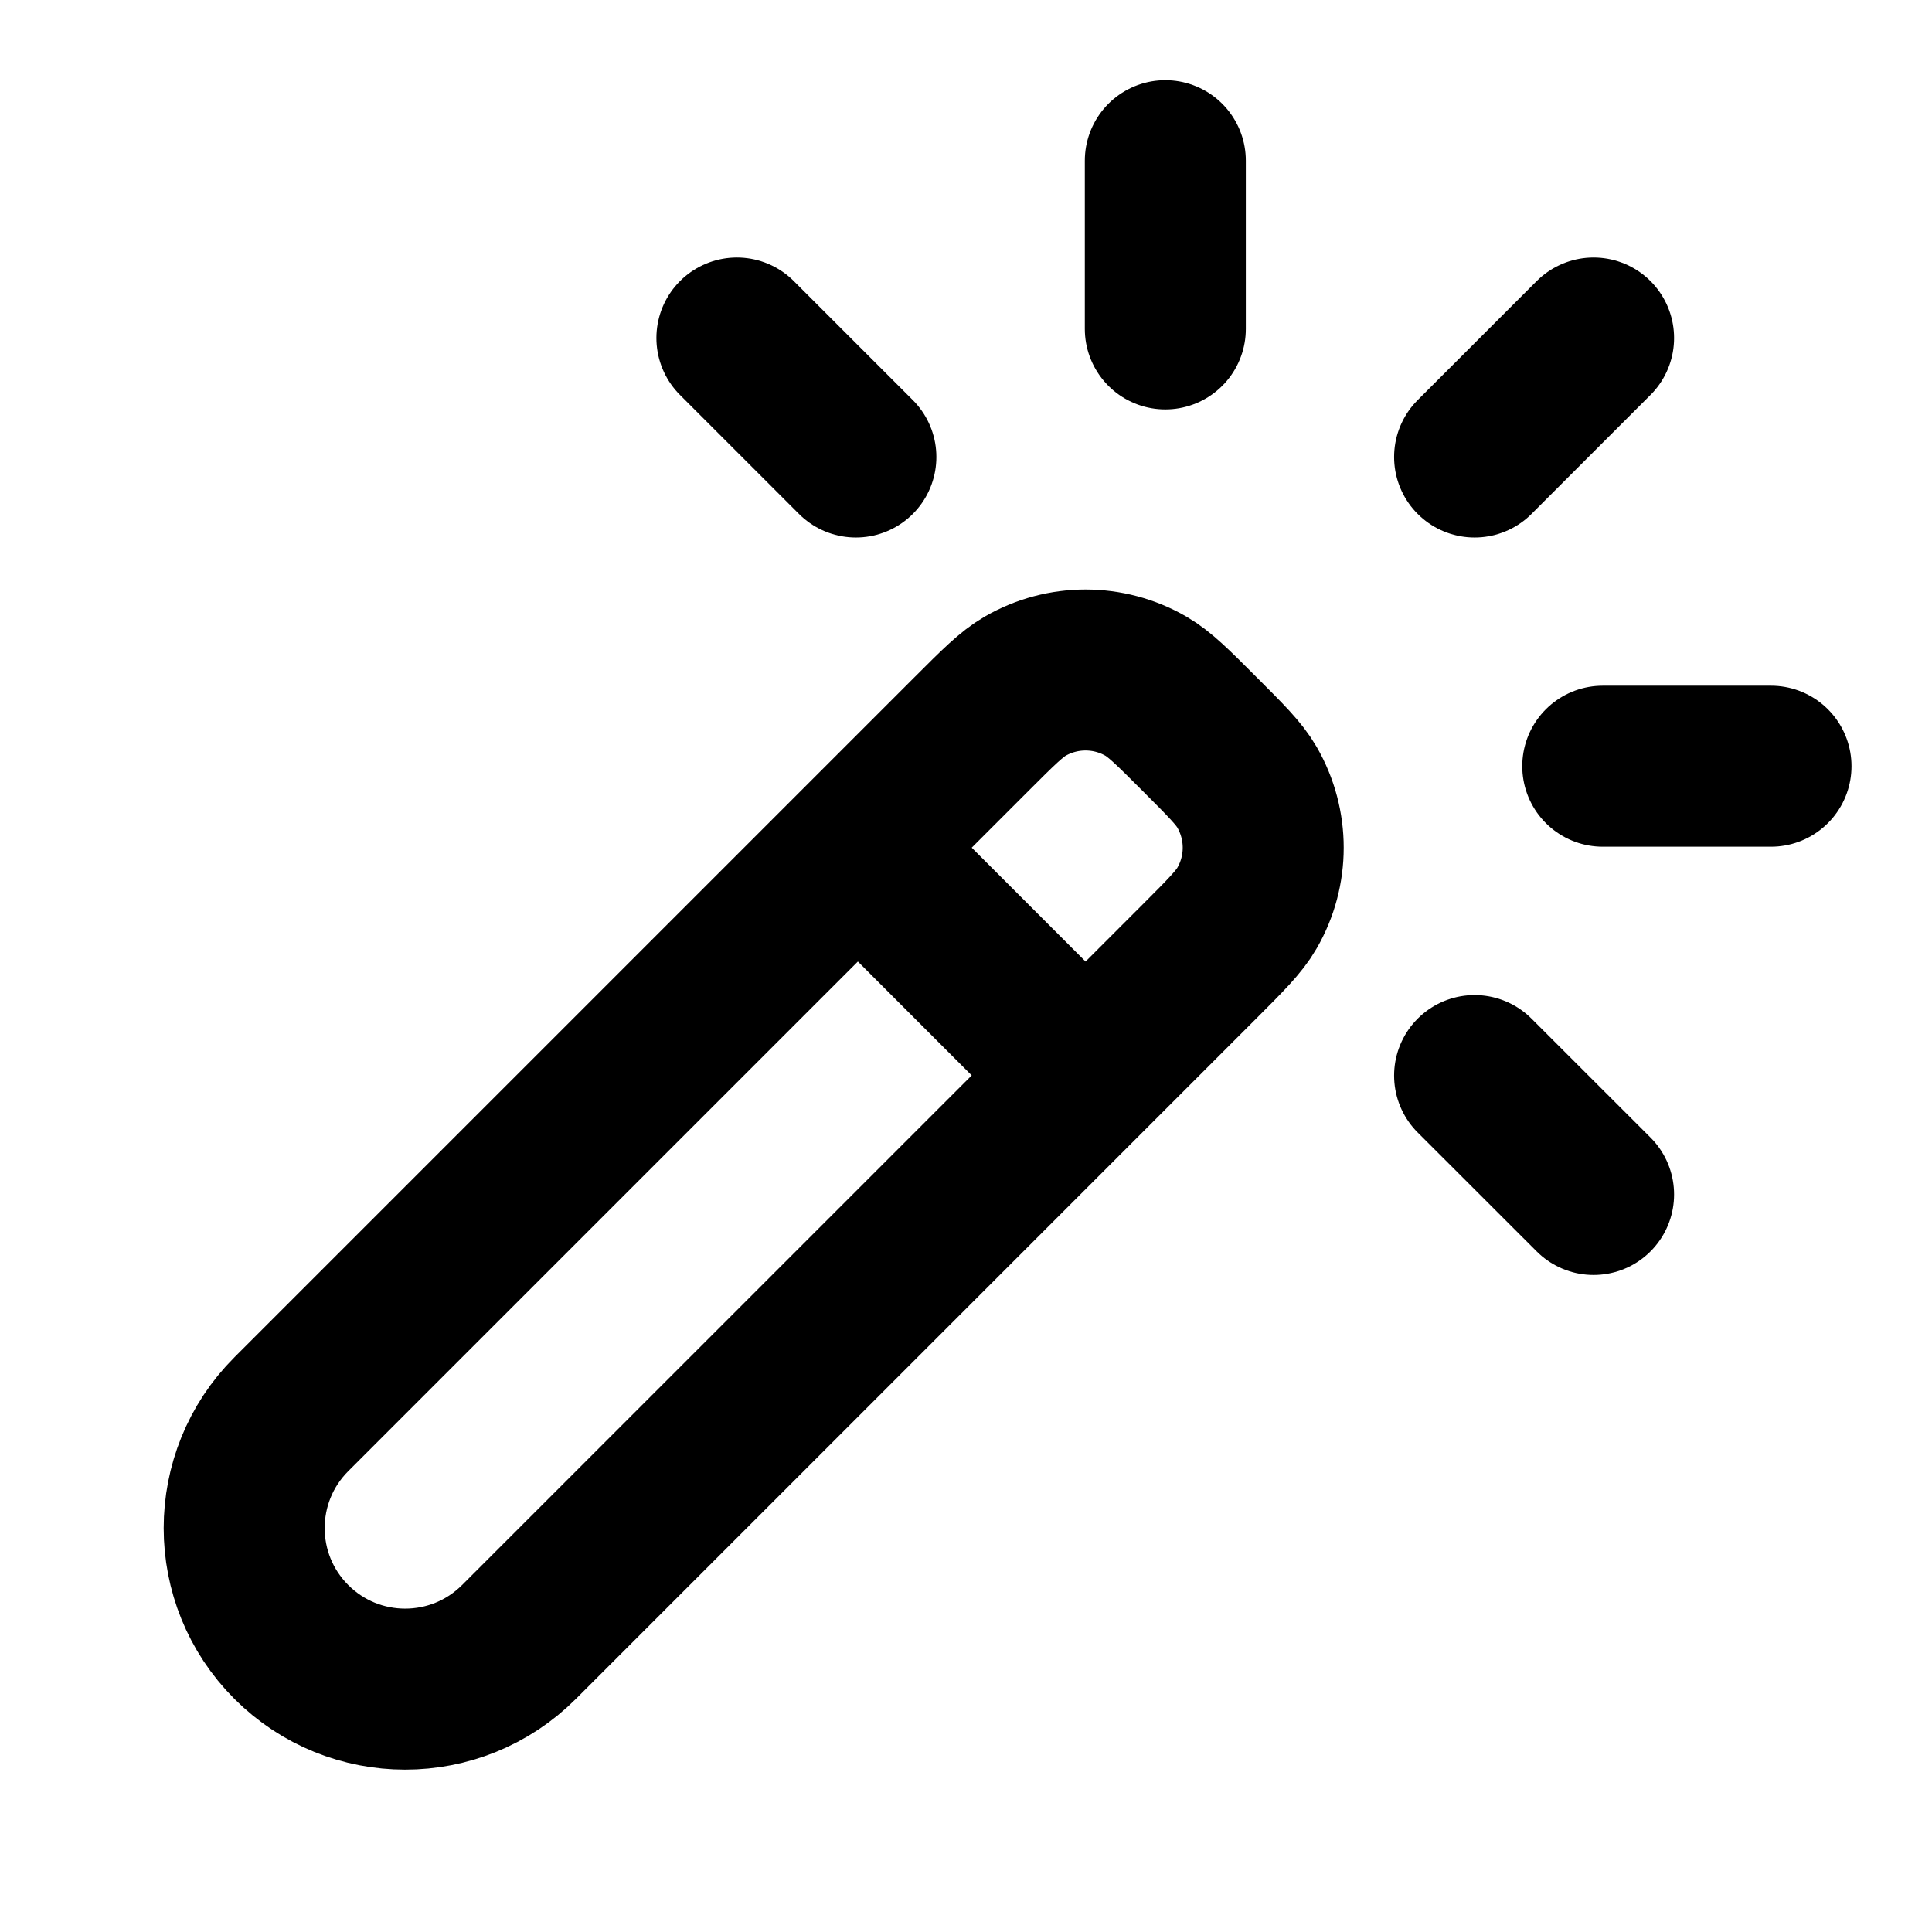 <svg width="24" height="24" viewBox="0 0 24 24" fill="none" xmlns="http://www.w3.org/2000/svg">
<path d="M10.657 10.53L3.619 17.568C2.838 18.349 2.838 19.616 3.619 20.397C4.4 21.178 5.666 21.178 6.447 20.397L13.485 13.359M10.657 10.53L12.071 9.116C12.4 8.787 12.564 8.623 12.735 8.524C13.199 8.256 13.771 8.256 14.235 8.524C14.406 8.623 14.571 8.787 14.899 9.116C15.228 9.445 15.393 9.609 15.491 9.78C15.759 10.245 15.759 10.816 15.491 11.28C15.393 11.451 15.228 11.616 14.899 11.945L13.485 13.359M10.657 10.53L13.485 13.359M10.632 5.677L9.154 4.199M19.796 14.838L18.318 13.361M19.796 4.199L18.318 5.677M22 9.518H19.91M14.476 1.996V4.086" stroke="currentColor" stroke-width="2" stroke-linecap="round"/>
</svg>
